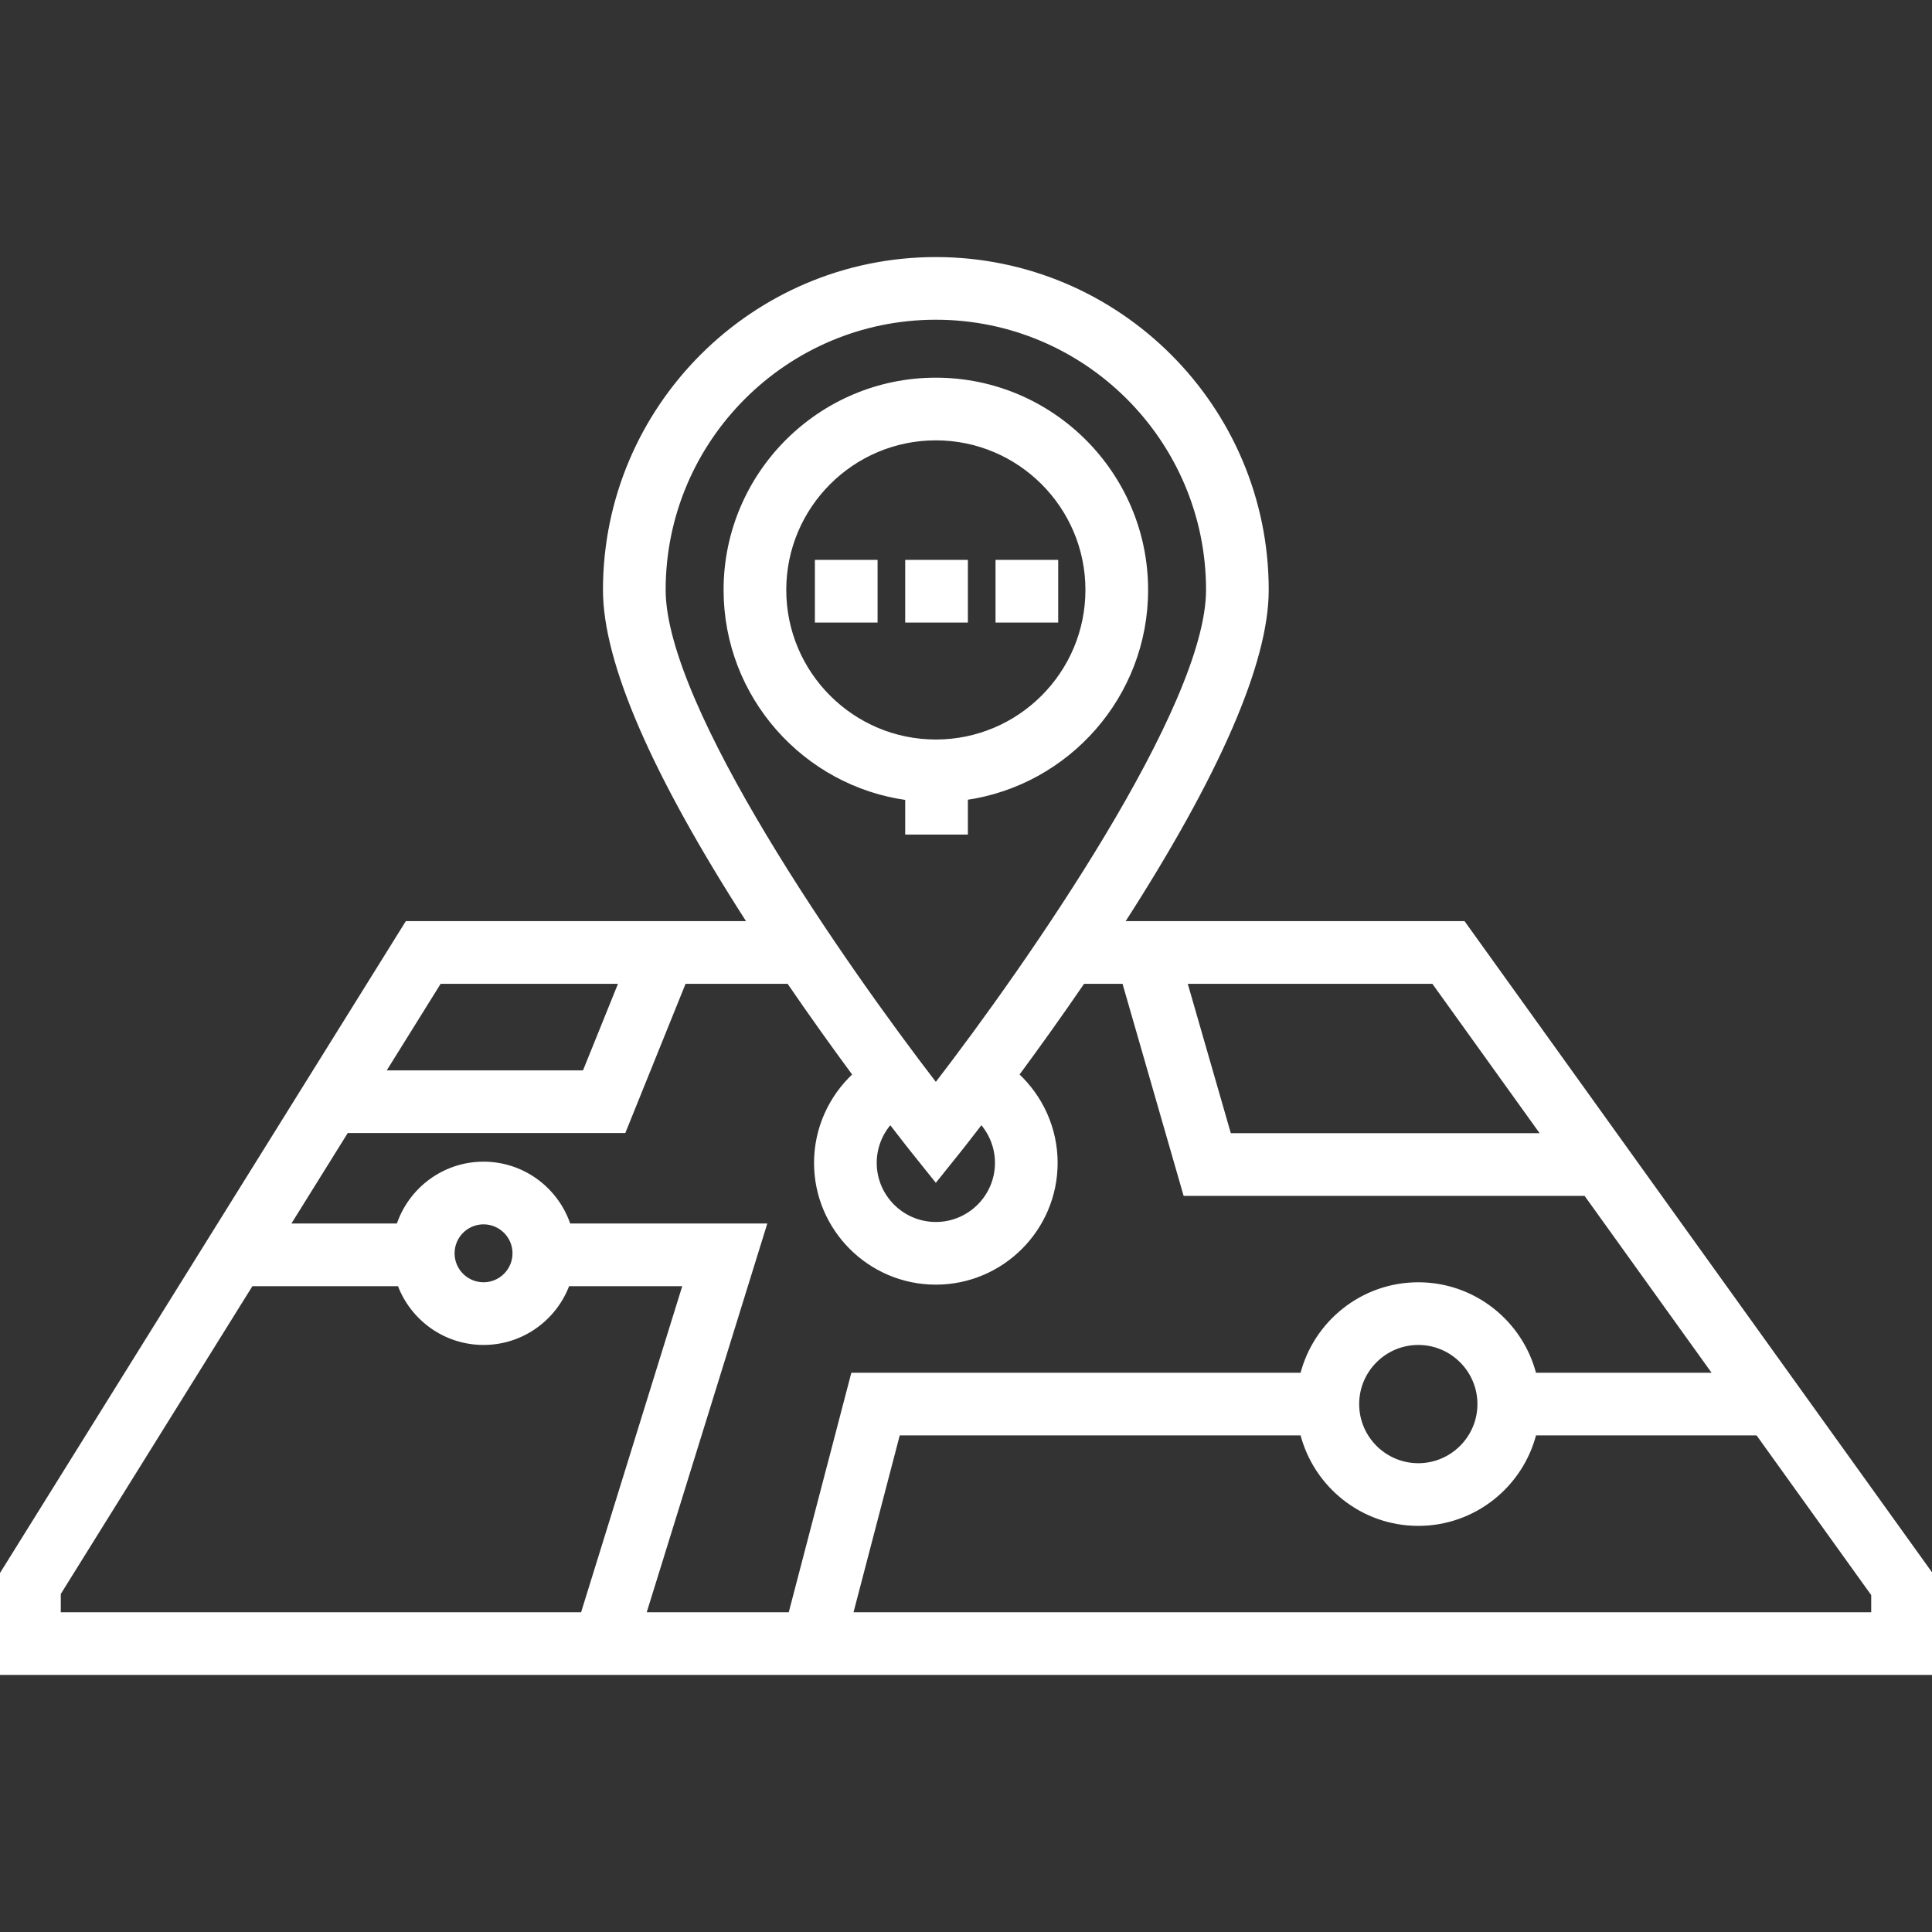 <!DOCTYPE svg PUBLIC "-//W3C//DTD SVG 1.1//EN" "http://www.w3.org/Graphics/SVG/1.1/DTD/svg11.dtd">
<!-- Uploaded to: SVG Repo, www.svgrepo.com, Transformed by: SVG Repo Mixer Tools -->
<svg fill="#fff" version="1.1" id="Layer_1" xmlns="http://www.w3.org/2000/svg" xmlns:xlink="http://www.w3.org/1999/xlink" viewBox="0 0 512 512" xml:space="preserve" width="64px" height="64px" stroke="#fff">
<rect x="0" y="0" width="512" height="512" fill="#333333" stroke="none"/>
<g id="SVGRepo_bgCarrier" stroke-width="0"/>
<g id="SVGRepo_tracerCarrier" stroke-linecap="round" stroke-linejoin="round"/>
<g id="SVGRepo_iconCarrier"> <g> <g> <path d="M387.86,244.612H384h-86.601c25.431-39.455,38.325-69.141,38.325-88.273c0-48.366-39.349-87.714-87.715-87.714 s-87.715,39.349-87.715,87.714c0,19.132,12.894,48.819,38.325,88.273h-90.792L0,417.81v25.566h512v-25.847L387.86,244.612z M379.85,260.221l29.137,40.585h-83.185l-11.693-40.585H379.85z M175.904,156.337c0-39.758,32.346-72.105,72.105-72.105 s72.106,32.345,72.106,72.105c0,31.114-47.453,99.171-72.106,131.192C223.356,255.515,175.904,187.47,175.904,156.337z M264.177,308.167c0,8.915-7.253,16.169-16.169,16.169c-8.915,0-16.169-7.253-16.169-16.169c0-4.059,1.532-7.858,4.117-10.76 c3.662,4.772,5.895,7.567,5.961,7.65l6.09,7.599l6.092-7.599c0.067-0.082,2.299-2.877,5.961-7.65 C262.646,300.308,264.177,304.108,264.177,308.167z M116.497,260.221h48.014l-9.668,23.935h-53.247L116.497,260.221z M15.61,427.766v-5.494l51.001-81.921h39.209c3.351,9.082,12.093,15.575,22.325,15.575s18.974-6.494,22.325-15.575h31.01 l-27.114,87.415H15.61z M119.967,332.141c0-4.509,3.668-8.177,8.177-8.177c4.508,0,8.176,3.668,8.176,8.177 c0,4.508-3.668,8.176-8.176,8.176C123.635,340.317,119.967,336.649,119.967,332.141z M170.71,427.766l31.955-103.024h-51.918 c-3.119-9.504-12.069-16.388-22.602-16.388c-10.534,0-19.484,6.884-22.603,16.388H76.329l15.548-24.976h73.496l15.972-39.545 h27.645c6.281,9.187,12.33,17.595,17.495,24.594c-6.385,5.901-10.255,14.303-10.255,23.353c0,17.522,14.256,31.778,31.778,31.778 s31.778-14.256,31.778-31.778c0-9.053-3.868-17.454-10.254-23.353c5.165-6.997,11.213-15.407,17.494-24.593h10.836l16.189,56.195 h106.14l34.366,47.87h-47.891v-0.001c-3.489-13.758-15.976-23.969-30.804-23.969s-27.315,10.21-30.804,23.969H226l-16.588,63.48 H170.71z M392.033,372.096c0,8.915-7.253,16.169-16.169,16.169s-16.169-7.253-16.169-16.169s7.253-16.169,16.169-16.169 S392.033,363.18,392.033,372.096z M496.39,427.766H225.545l12.509-47.87h107.005c3.487,13.763,15.975,23.977,30.806,23.977 c14.831,0,27.319-10.214,30.806-23.977h59.095l30.623,42.656V427.766z"/> </g> </g> <g> <g> <rect x="216.455" y="148.875" width="15.61" height="15.61"/> </g> </g> <g> <g> <rect x="240.39" y="148.875" width="15.61" height="15.61"/> </g> </g> <g> <g> <rect x="264.325" y="148.875" width="15.61" height="15.61"/> </g> </g> <g> <g> <path d="M248.009,100.587c-30.741,0-55.751,25.01-55.751,55.751c0,28.156,20.984,51.489,48.132,55.217v9.121H256v-9.168 c26.967-3.889,47.76-27.142,47.76-55.17C303.76,125.597,278.75,100.587,248.009,100.587z M248.009,196.478 c-22.134,0.001-40.141-18.006-40.141-40.141c0-22.134,18.007-40.141,40.141-40.141s40.141,18.007,40.141,40.141 C288.15,178.472,270.142,196.478,248.009,196.478z"/> </g> </g> </g>
</svg>